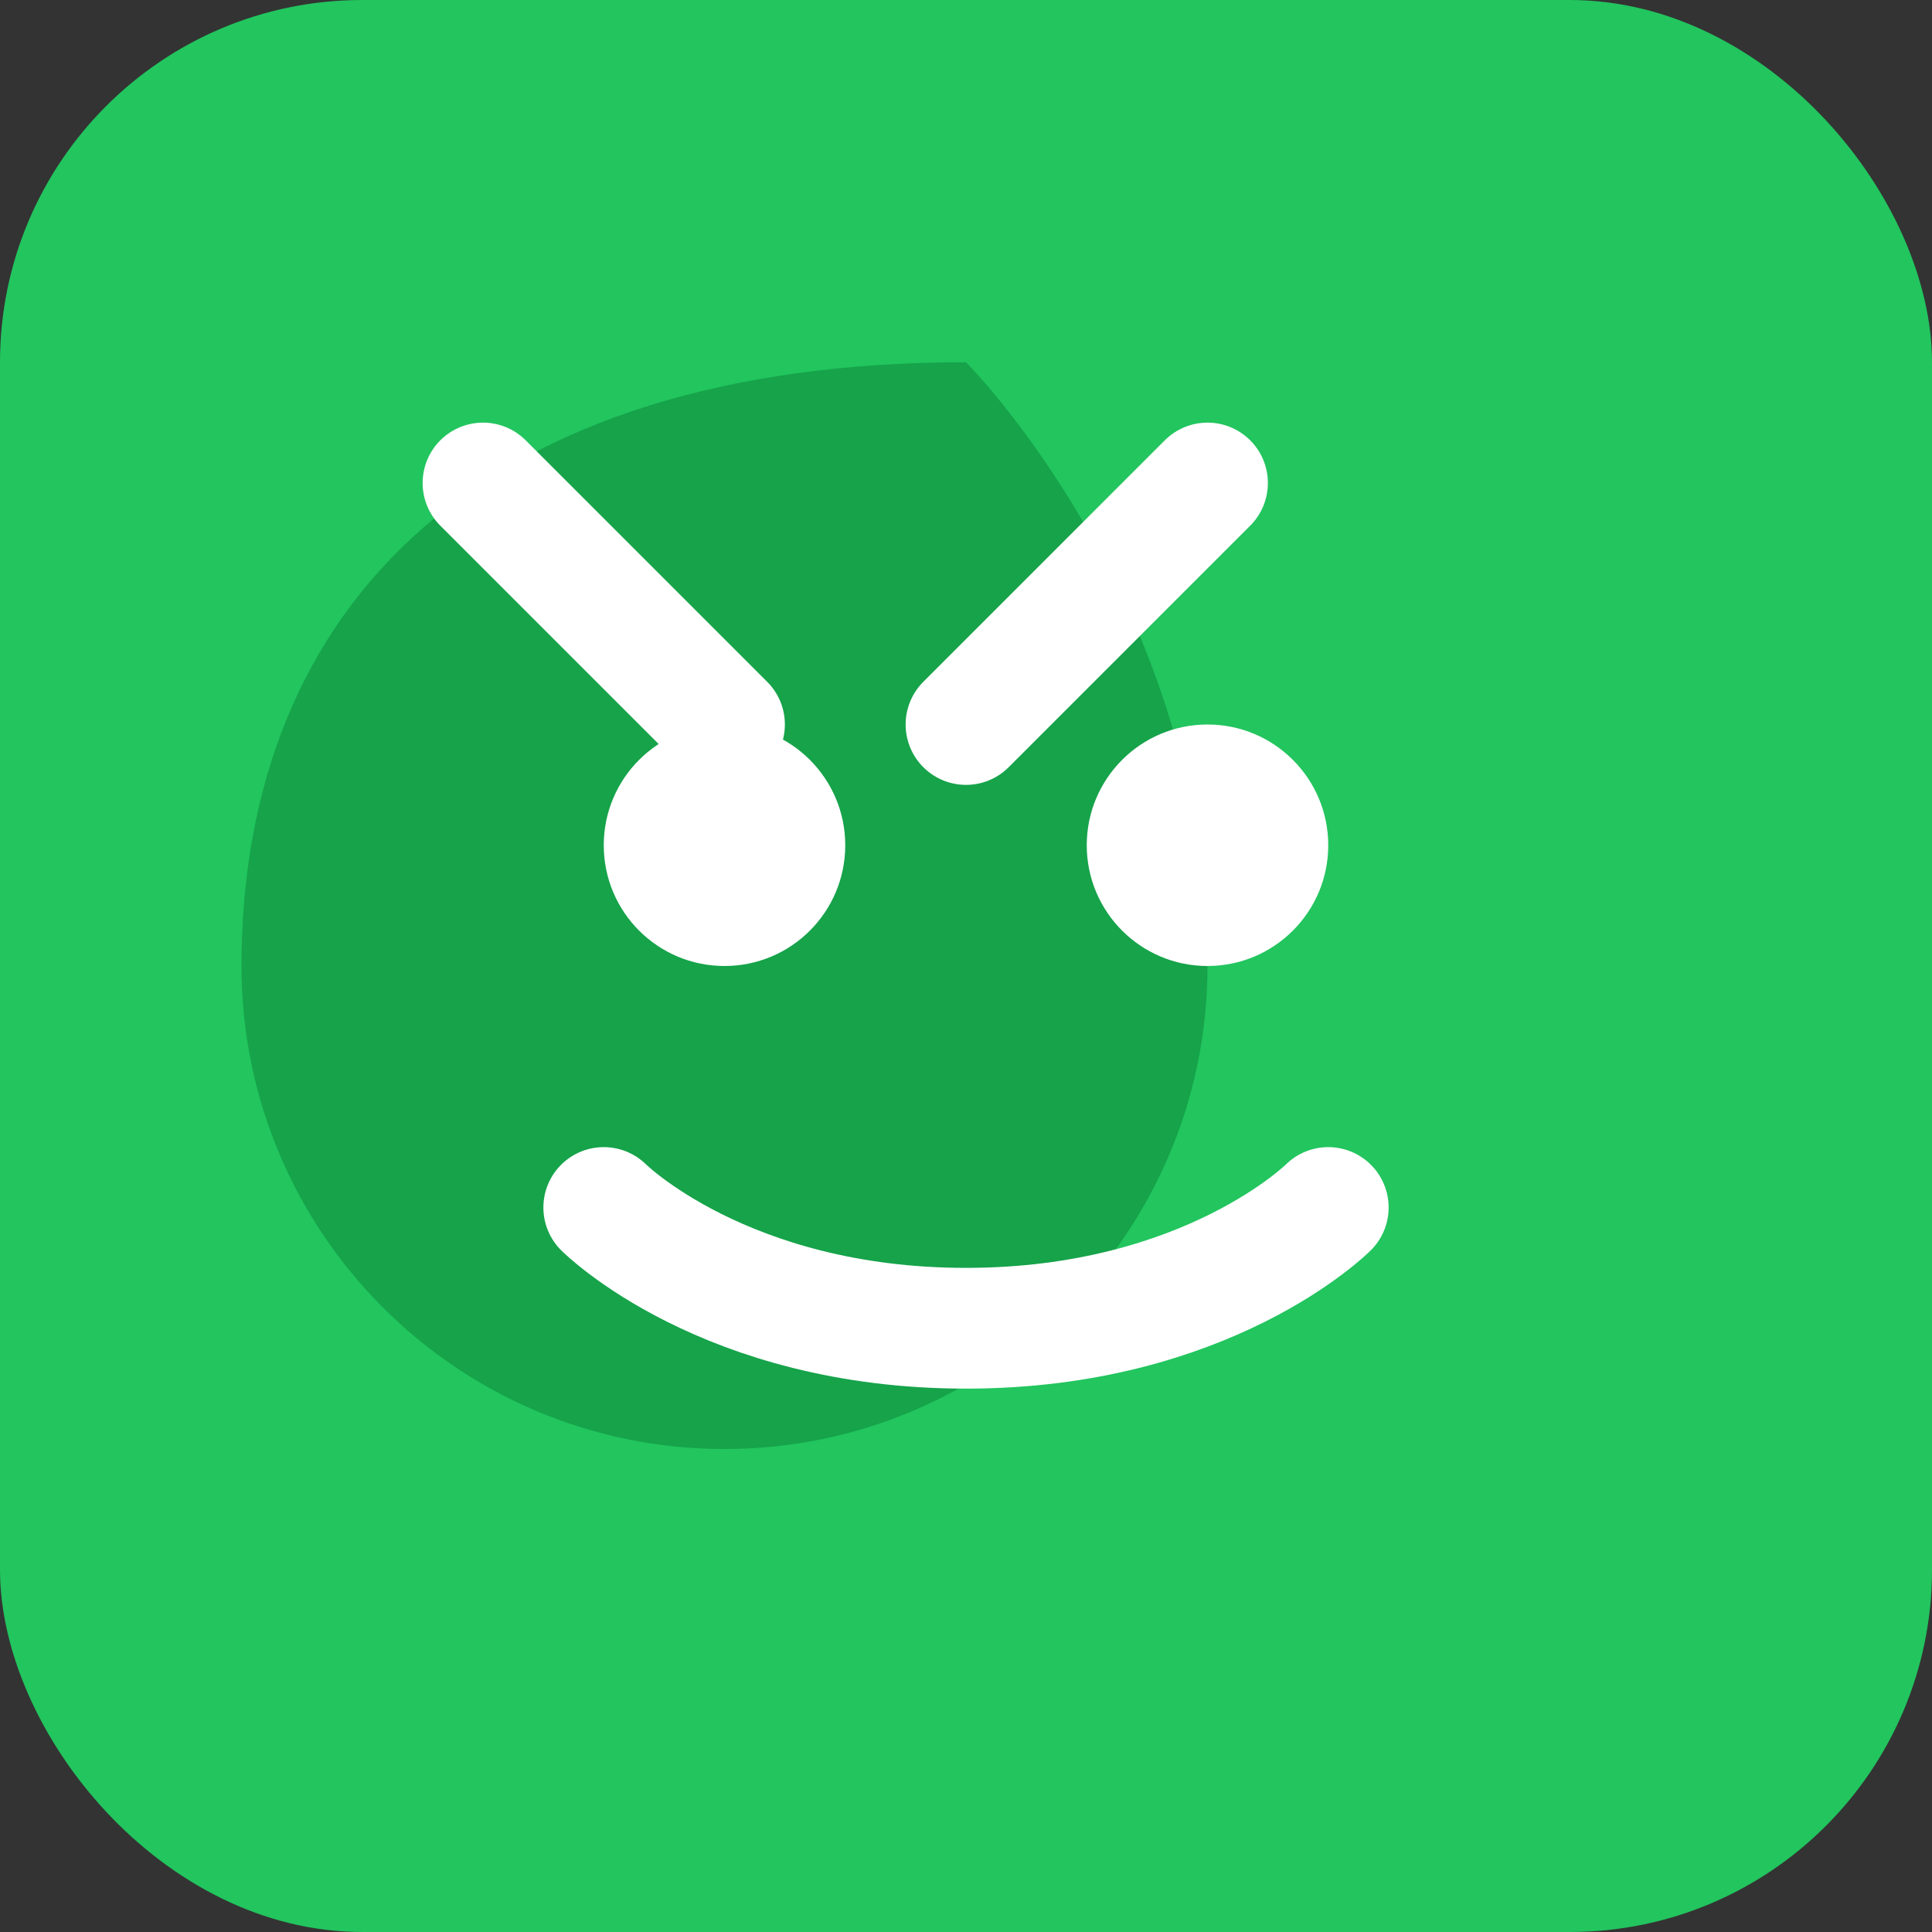 <svg width="32" height="32" viewBox="0 0 32 32" fill="none" xmlns="http://www.w3.org/2000/svg">
  <rect x="0" y="0" width="32" height="32" fill="#333333" stroke="none"/>
  <rect width="32" height="32" rx="6" fill="#22c55e"/>
  <path d="M16 6C16 6 20 10 20 16C20 20.418 16.418 24 12 24C7.582 24 4 20.418 4 16C4 10 8 6 16 6Z" fill="#16a34a"/>
  <circle cx="12" cy="14" r="2" fill="#ffffff"/>
  <circle cx="20" cy="14" r="2" fill="#ffffff"/>
  <path d="M10 20C10 20 12 22 16 22C20 22 22 20 22 20" stroke="#ffffff" stroke-width="2" stroke-linecap="round"/>
  <path d="M8 8L12 12M20 8L16 12" stroke="#ffffff" stroke-width="2" stroke-linecap="round"/>
</svg>
